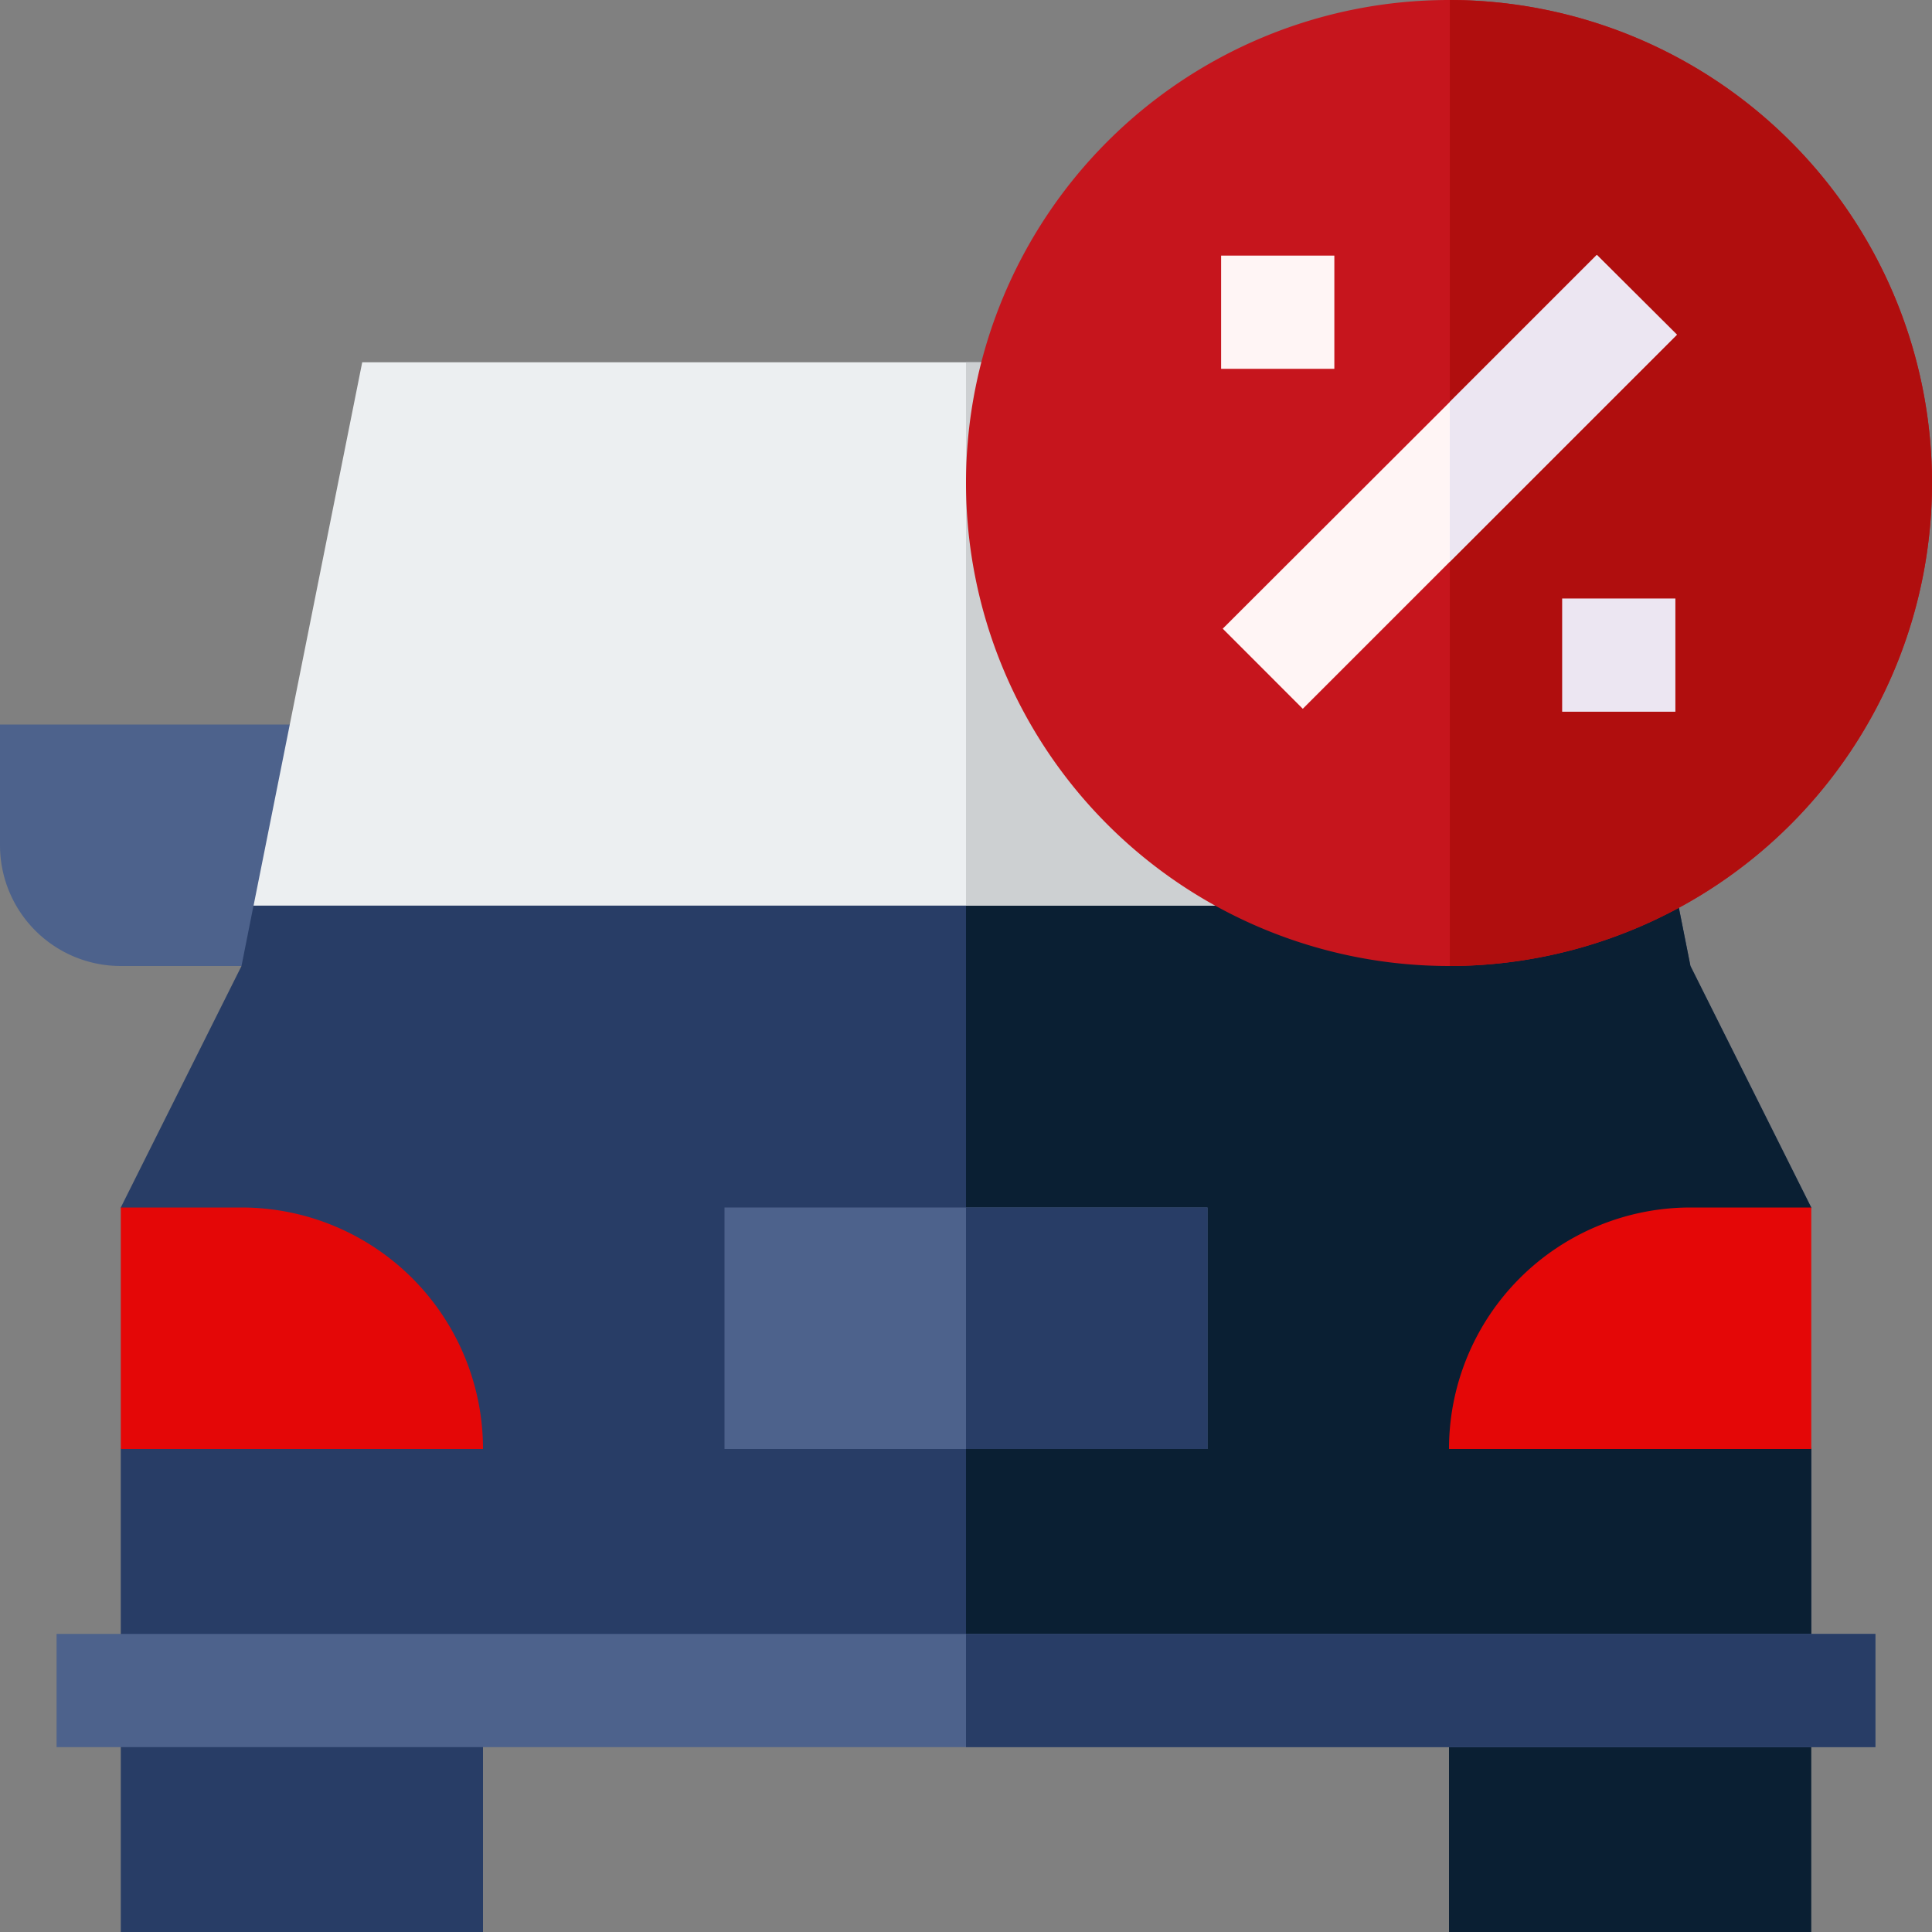 <svg xmlns="http://www.w3.org/2000/svg" viewBox="0 0 322 322"><rect x="0" y="0" width="322" height="322" fill="#808080" stroke="none"/><defs><style>.cls-1{fill:#4d628c;}.cls-2{fill:#283d66;}.cls-3{fill:#0a1f33;}.cls-4{fill:#eceff1;}.cls-5{fill:#cdd0d2;}.cls-6{fill:#e40707;}.cls-7{fill:#c6151d;}.cls-8{fill:#b00e0e;}.cls-9{fill:#fff5f5;}.cls-10{fill:#ece6f2;}</style></defs><title>Asset 140</title><g id="Layer_2" data-name="Layer 2"><g id="red"><path class="cls-1" d="M48.3,120.75H0v20.13A20.12,20.12,0,0,0,20.13,161H48.3Z"/><path class="cls-2" d="M295.42,221.38l6.46,20.12v40.25H20.13V241.5l8.92-20.12-8.92-20.13L40.25,161l2-10.06L161,140.88l118.74,10.06,2,10.06,20.13,40.25Z"/><path class="cls-3" d="M295.42,221.38l6.46,20.12v40.25H161V140.88l118.74,10.06,2,10.06,20.13,40.25Z"/><path class="cls-4" d="M279.74,150.94H42.26L60.37,60.38H261.63Z"/><path class="cls-5" d="M279.74,150.94H161V60.38H261.63Z"/><path class="cls-6" d="M40.25,201.25H20.13V241.5H80.5a40.25,40.25,0,0,0-40.25-40.25Z"/><path class="cls-6" d="M281.75,201.25A40.25,40.25,0,0,0,241.5,241.5h60.38V201.25Z"/><rect class="cls-2" x="20.13" y="281.75" width="60.37" height="40.25"/><rect class="cls-3" x="241.5" y="281.75" width="60.38" height="40.25"/><rect class="cls-1" x="120.75" y="201.25" width="80.5" height="40.25"/><rect class="cls-2" x="161" y="201.25" width="40.25" height="40.25"/><rect class="cls-1" x="9.43" y="272.32" width="303.13" height="18.87"/><rect class="cls-2" x="161" y="272.32" width="151.57" height="18.87"/><path class="cls-7" d="M322,80.5A80.5,80.5,0,0,1,241.63,161h-.13a80.5,80.5,0,0,1,0-161h.13A80.5,80.5,0,0,1,322,80.5Z"/><path class="cls-8" d="M322,80.5A80.5,80.5,0,0,1,241.63,161V0A80.5,80.5,0,0,1,322,80.5Z"/><rect class="cls-9" x="203.52" y="42.6" width="18.87" height="18.87"/><rect class="cls-10" x="260.36" y="99.75" width="18.87" height="18.87"/><path class="cls-9" d="M279.48,55.78l-62.35,62.35-13.34-13.35L241.63,67l24.51-24.51Z"/><path class="cls-10" d="M279.48,55.78,241.63,93.62V67l24.51-24.51Z"/></g></g></svg>